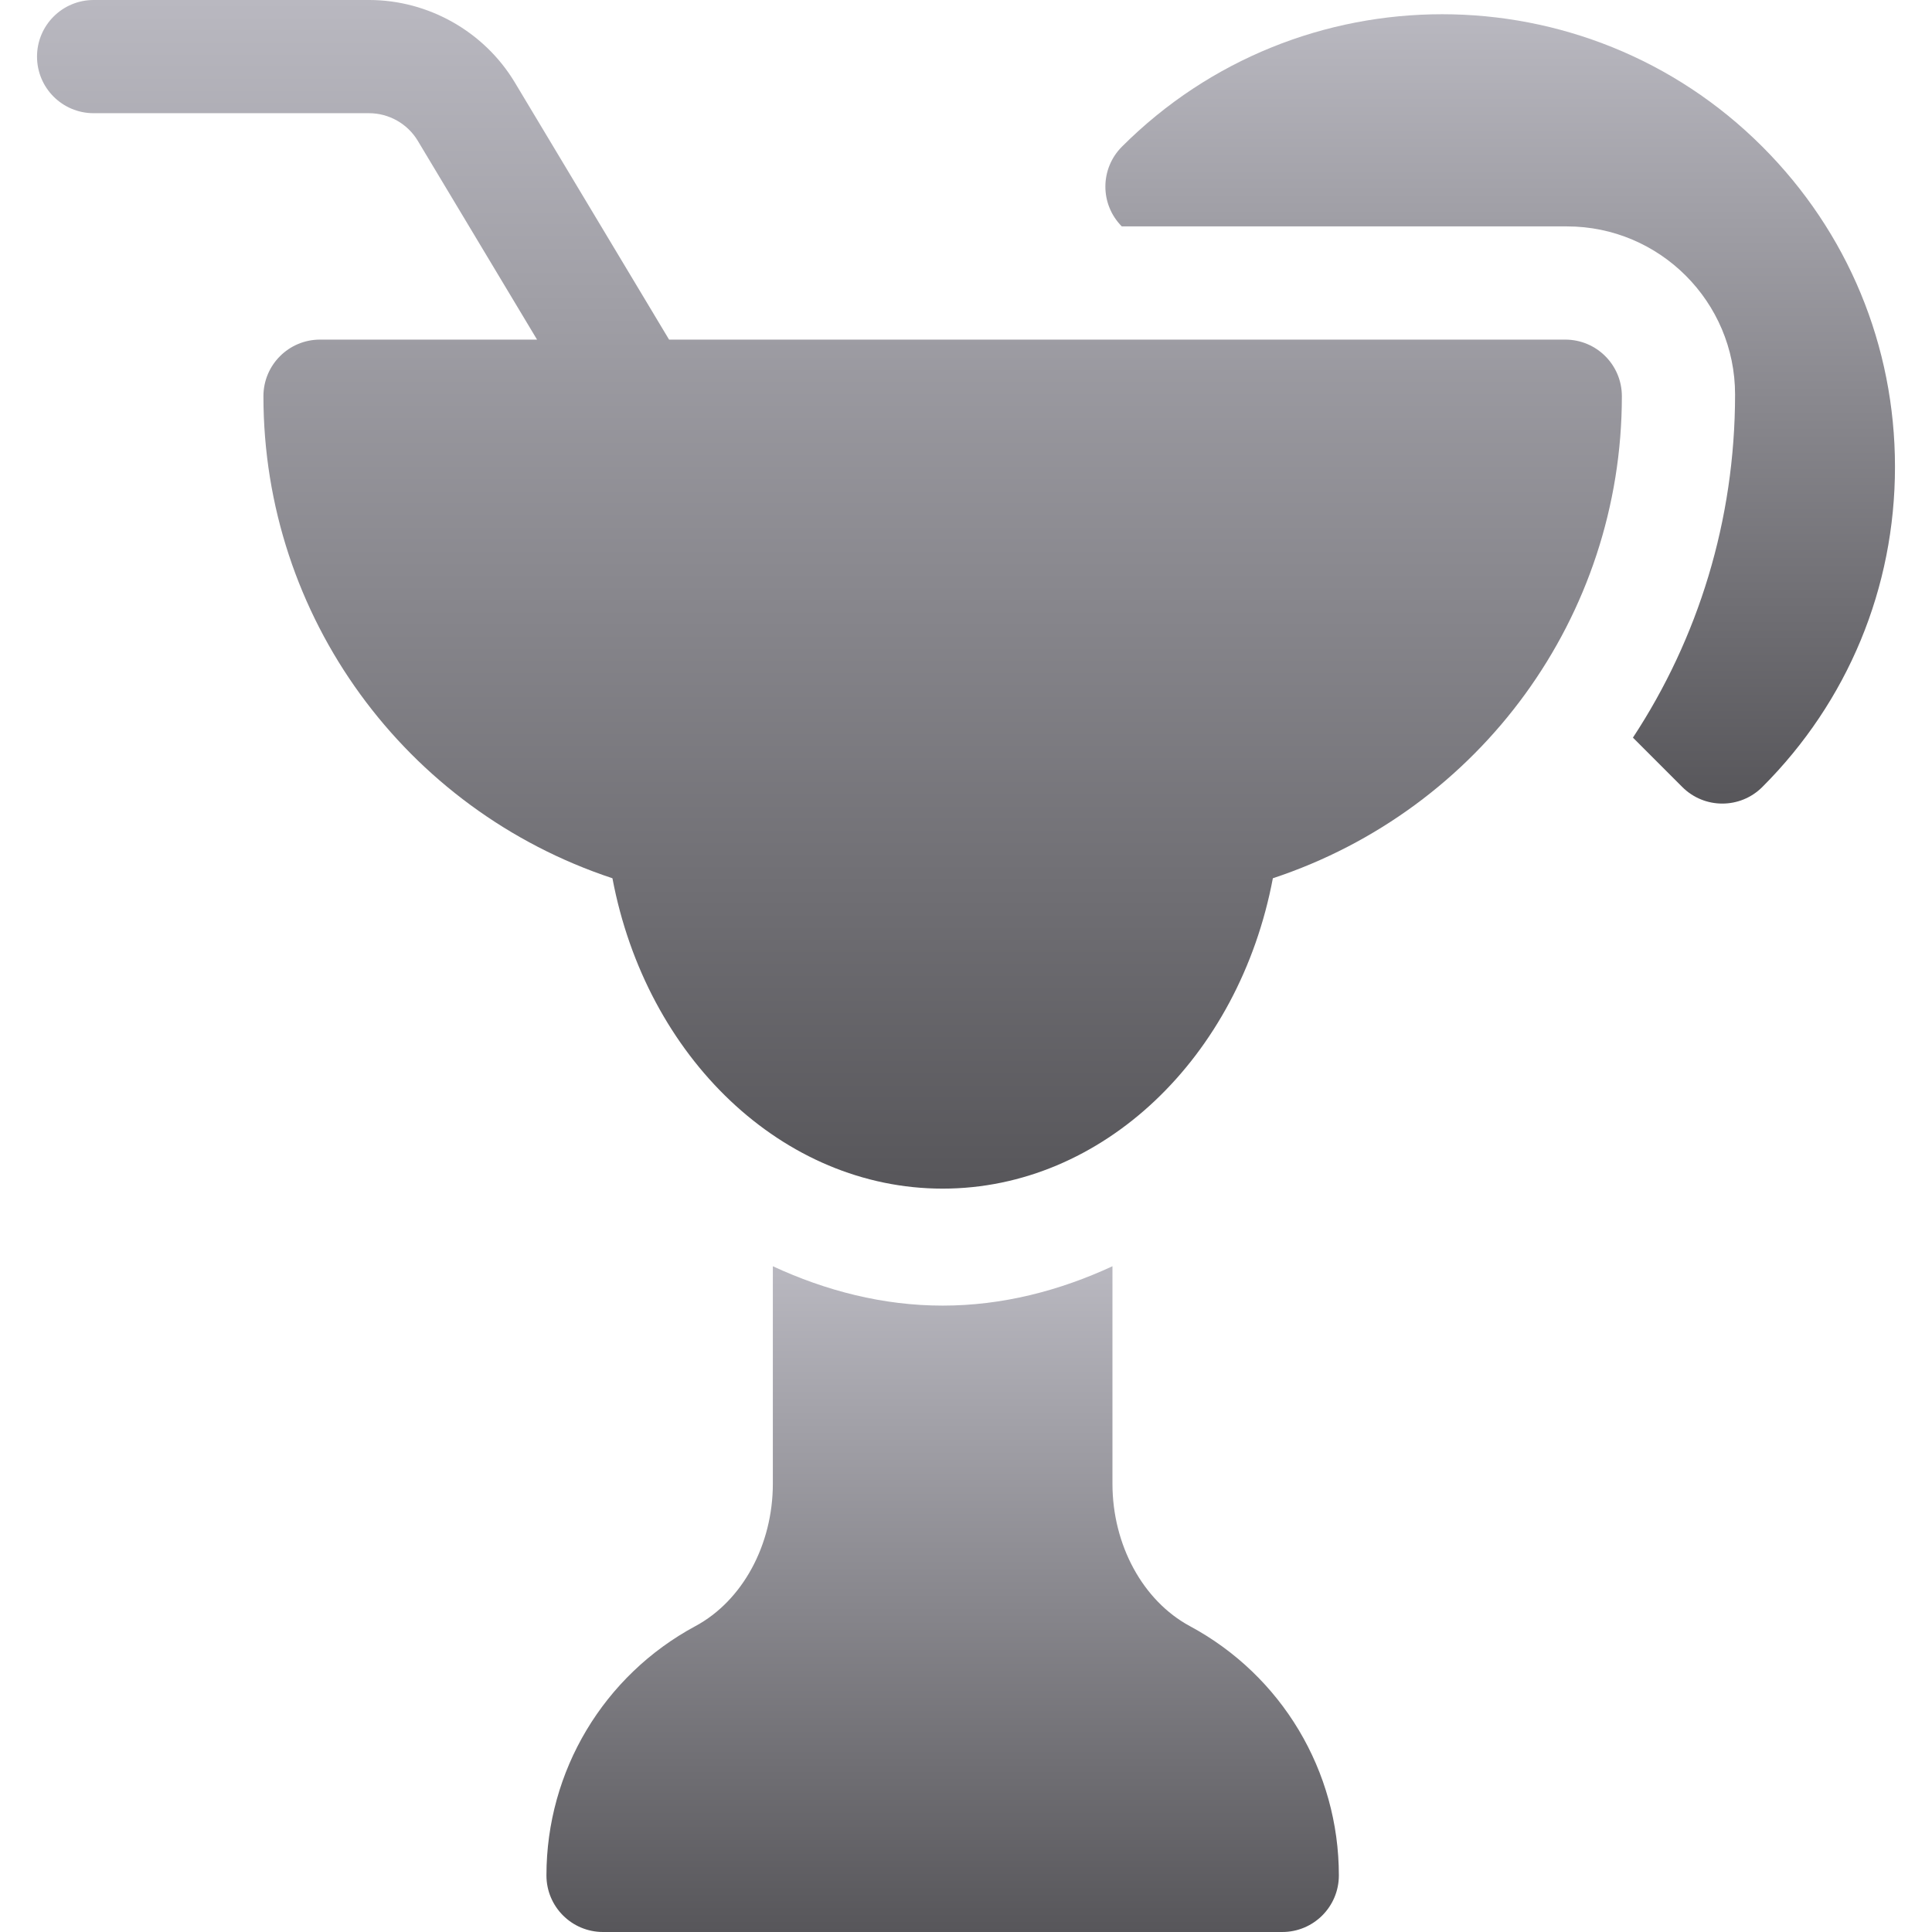 <svg width="512" height="512" viewBox="0 0 512 512" fill="none" xmlns="http://www.w3.org/2000/svg">
<path d="M414.812 89.999H177.313L136.418 21.825C128.318 8.363 113.523 -0.001 97.82 -0.001H24.811C16.52 -0.001 9.811 6.708 9.811 14.999C9.811 23.29 16.52 29.999 24.811 29.999H97.82C103.064 29.999 108.001 32.797 110.696 37.279L142.323 89.999H84.811C76.52 89.999 69.811 96.708 69.811 104.999C69.811 163.402 107.355 214.569 162.301 232.748C171.28 280.297 207.477 314.999 249.811 314.999C292.145 314.999 328.341 280.297 337.321 232.748C392.267 214.569 429.811 163.402 429.811 104.999C429.812 96.708 423.102 89.999 414.812 89.999Z" fill="url(#paint0_linear_10025_61959)"/>
<path d="M315.32 430.935C302.854 424.211 294.812 409.402 294.812 393.201V335.568C280.744 342.085 265.603 346 249.812 346C234.021 346 218.88 342.085 204.812 335.568V393.201C204.812 409.402 196.77 424.212 184.319 430.921C159.944 444.031 144.812 469.344 144.812 497C144.812 505.291 151.521 512 159.812 512H339.812C348.103 512 354.812 505.291 354.812 497C354.812 469.343 339.68 444.03 315.32 430.935Z" fill="url(#paint1_linear_10025_61959)"/>
<path d="M467.034 38.861C420.247 -7.926 344.119 -7.926 297.332 38.861C291.526 44.667 291.435 54.082 297.283 59.999H415.281C439.832 59.999 459.812 79.979 459.812 104.53C459.812 137.875 450.032 169.192 432.744 195.478L445.823 208.563C451.683 214.423 461.174 214.423 467.034 208.563C489.71 185.902 502.19 155.77 502.19 123.719C502.19 91.654 489.708 61.522 467.034 38.861Z" fill="url(#paint2_linear_10025_61959)"/>
<defs>
<linearGradient id="paint0_linear_10025_61959" x1="219.811" y1="-0.001" x2="219.811" y2="314.999" gradientUnits="userSpaceOnUse">
<stop stop-color="#B9B8C0"/>
<stop offset="1" stop-color="#57565A"/>
</linearGradient>
<linearGradient id="paint1_linear_10025_61959" x1="249.812" y1="335.568" x2="249.812" y2="512" gradientUnits="userSpaceOnUse">
<stop stop-color="#B9B8C0"/>
<stop offset="1" stop-color="#57565A"/>
</linearGradient>
<linearGradient id="paint2_linear_10025_61959" x1="397.564" y1="3.771" x2="397.564" y2="212.958" gradientUnits="userSpaceOnUse">
<stop stop-color="#B9B8C0"/>
<stop offset="1" stop-color="#57565A"/>
</linearGradient>
</defs>
</svg>
